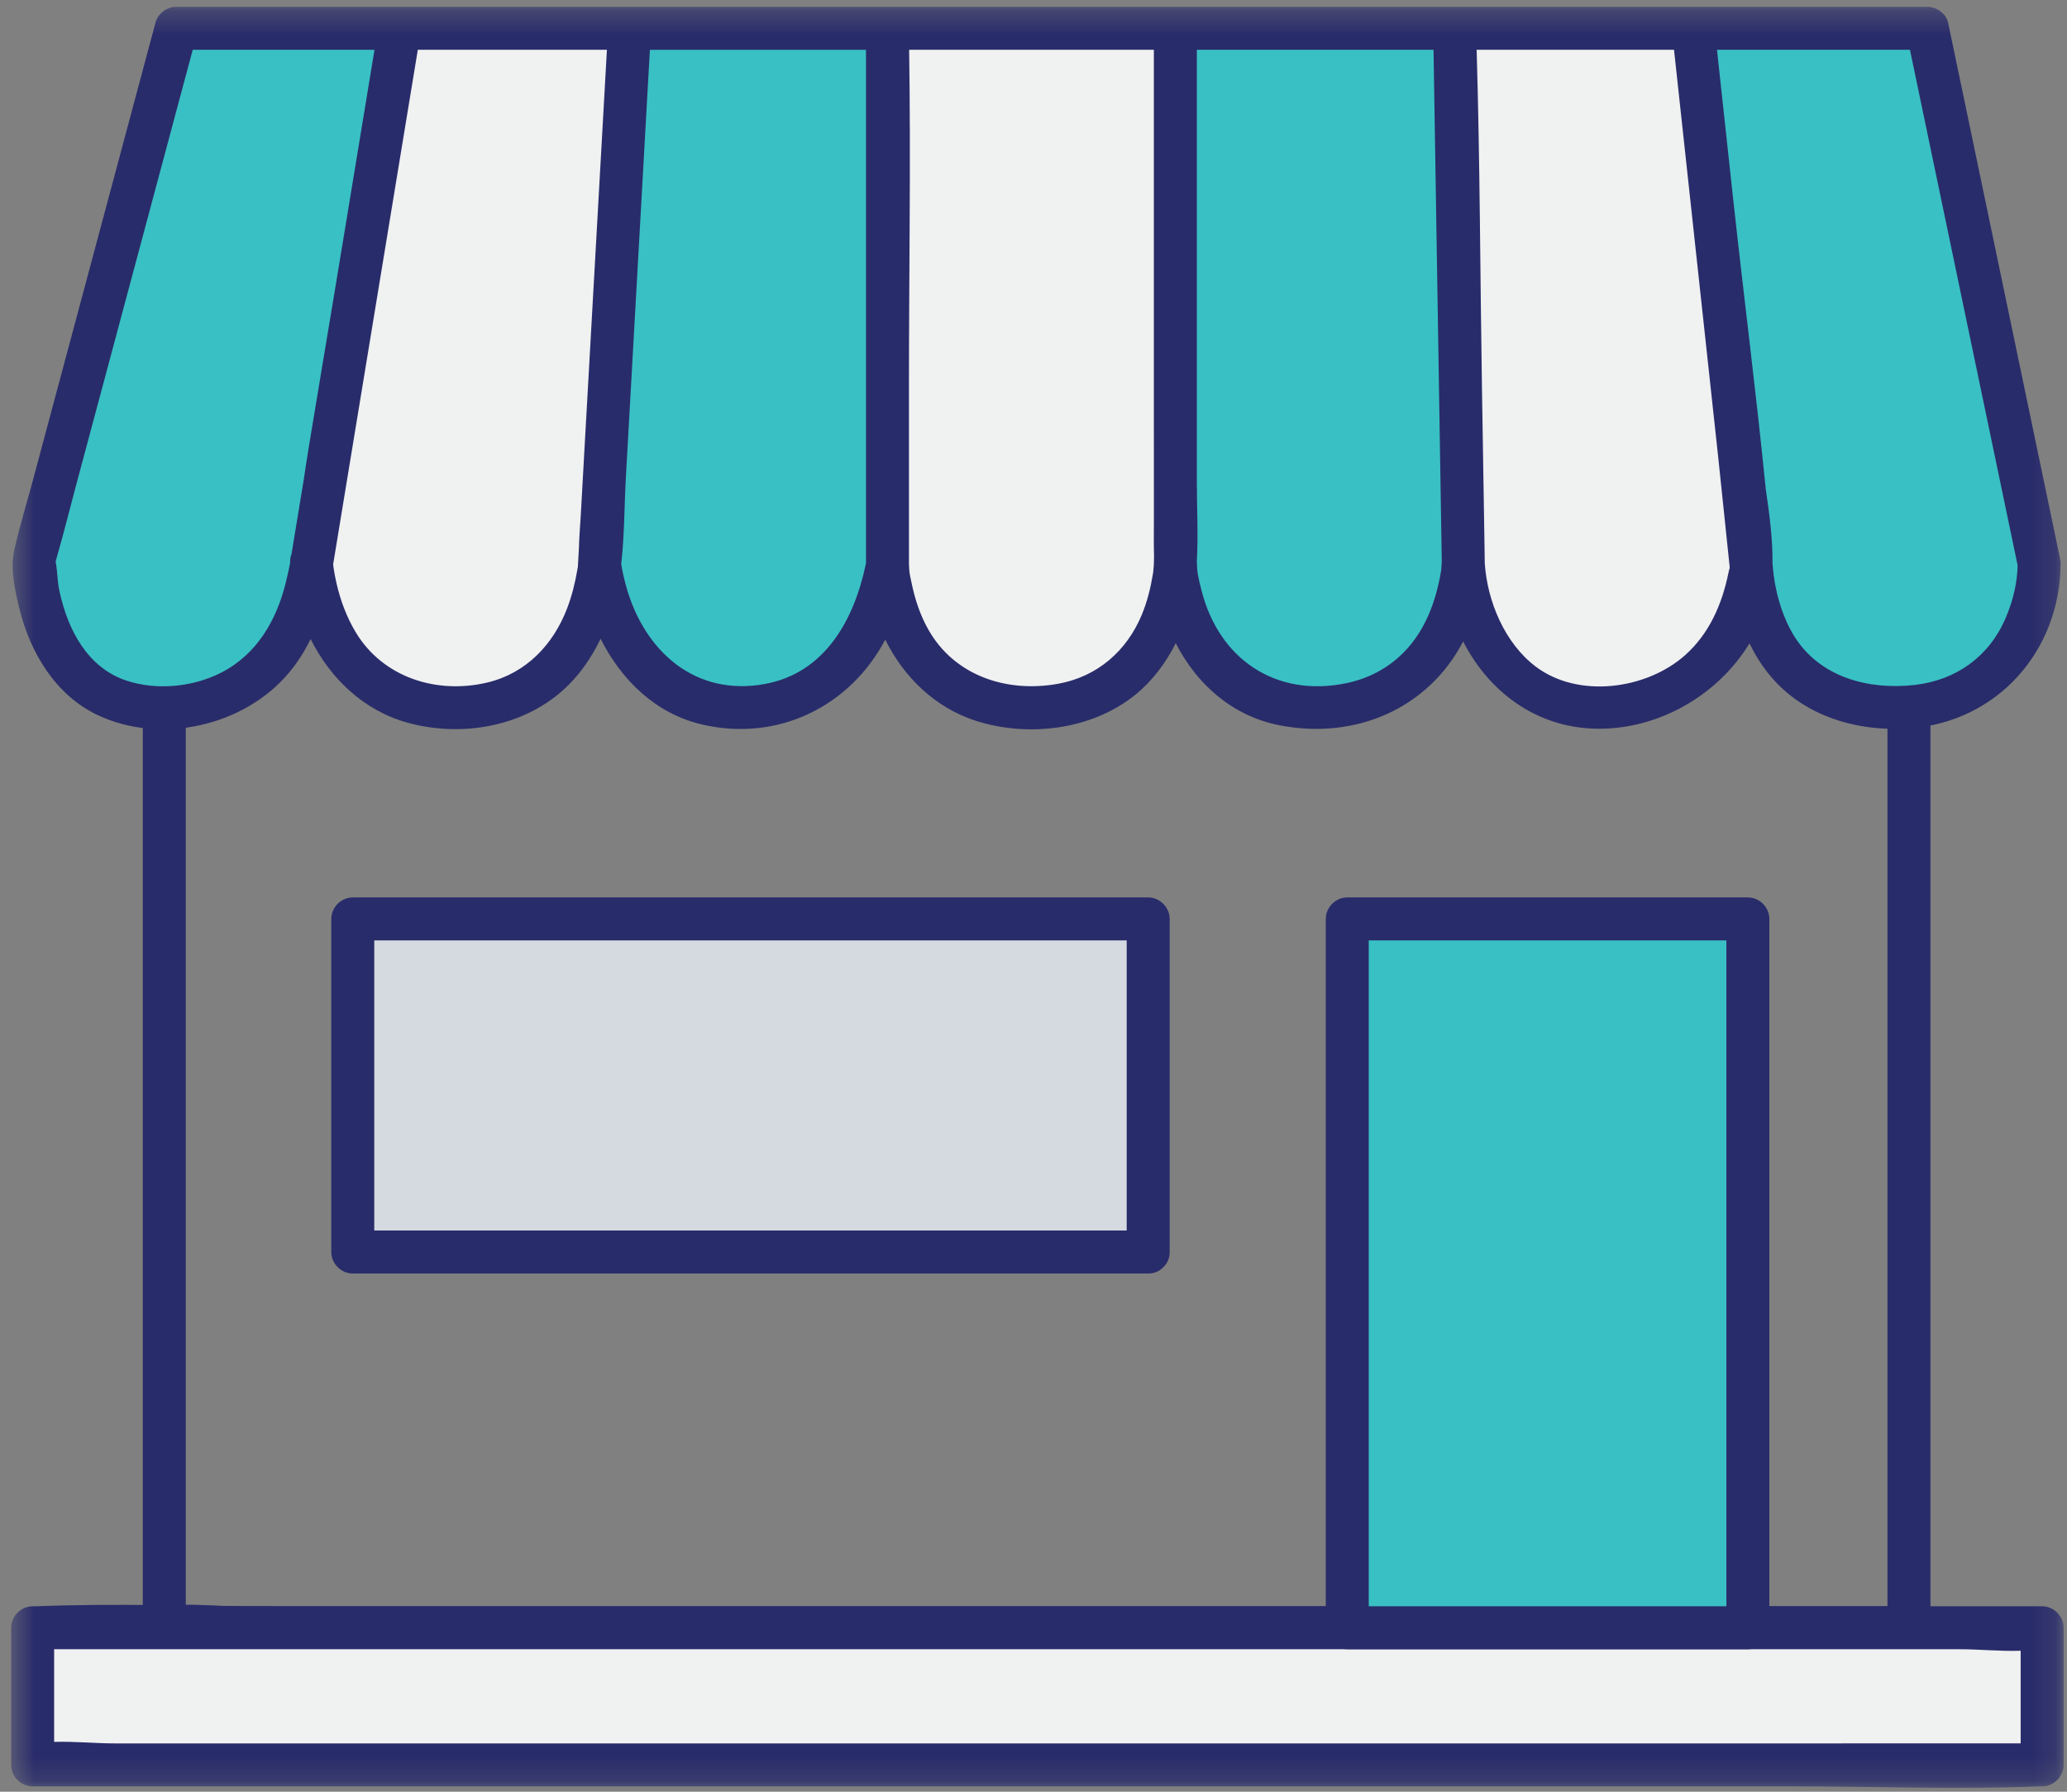 <svg width="90" height="78" viewBox="0 0 90 78" fill="none" xmlns="http://www.w3.org/2000/svg">
<rect x="0" y="0" width="90" height="78" fill="#808080" stroke="none"/>
<path fill-rule="evenodd" clip-rule="evenodd" d="M75.551 69.927H10.246C9.566 69.927 8.809 69.847 8.09 69.861V25.222H80.026C80.706 25.222 81.464 25.302 82.183 25.288V69.927H75.55H75.551ZM83.12 23.351H16.504C13.443 23.351 10.348 23.22 7.289 23.351C7.244 23.353 7.199 23.351 7.153 23.351C6.647 23.351 6.217 23.78 6.217 24.287V70.863C6.217 71.368 6.647 71.798 7.153 71.798H73.769C76.83 71.798 79.924 71.929 82.984 71.798C83.029 71.796 83.074 71.798 83.12 71.798C83.394 71.798 83.603 71.698 83.752 71.548L83.784 71.518L83.801 71.5C83.954 71.35 84.055 71.14 84.055 70.863V24.287C84.055 23.781 83.627 23.351 83.12 23.351Z" fill="#292C6A"/>
<mask id="mask0_1_205" style="mask-type:alpha" maskUnits="userSpaceOnUse" x="0" y="0" width="90" height="78">
<path d="M0.486 77.831H89.853V0.297H0.486V77.831Z" fill="white"/>
</mask>
<g mask="url(#mask0_1_205)">
<path fill-rule="evenodd" clip-rule="evenodd" d="M1.331 75.929H88.827V70.862H1.331V75.929Z" fill="#F0F1F1"/>
<path fill-rule="evenodd" clip-rule="evenodd" d="M80.221 75.897H4.999C4.159 75.897 3.233 75.802 2.357 75.831V71.797H85.339C86.179 71.797 87.105 71.893 87.982 71.863V75.896H80.221V75.897ZM88.917 69.927H12.206C8.672 69.927 5.106 69.786 1.573 69.927C1.523 69.929 1.472 69.927 1.421 69.927C0.916 69.927 0.486 70.355 0.486 70.862V76.833C0.486 77.338 0.915 77.768 1.421 77.768H78.132C81.667 77.768 85.233 77.909 88.766 77.768C88.816 77.766 88.866 77.768 88.917 77.768C89.423 77.768 89.853 77.34 89.853 76.833V70.862C89.853 70.357 89.424 69.927 88.917 69.927Z" fill="#292C6A"/>
<path fill-rule="evenodd" clip-rule="evenodd" d="M58.661 70.862H76.104V40.004H58.661V70.862Z" fill="#39C0C4"/>
<path fill-rule="evenodd" clip-rule="evenodd" d="M60.848 69.927H59.597V40.939H75.169V69.927H60.849H60.848ZM76.104 39.068H58.661C58.156 39.068 57.726 39.497 57.726 40.004V70.863C57.726 71.368 58.154 71.798 58.661 71.798H76.104C76.379 71.798 76.587 71.698 76.737 71.548L76.768 71.518L76.786 71.499C76.938 71.349 77.04 71.139 77.04 70.863V40.003C77.04 39.498 76.61 39.068 76.104 39.068Z" fill="#292C6A"/>
<path fill-rule="evenodd" clip-rule="evenodd" d="M15.361 54.505H49.994V40.004H15.361V54.505Z" fill="#D4DAE0"/>
<path fill-rule="evenodd" clip-rule="evenodd" d="M38.285 53.569H16.296V40.939H49.058V53.569H38.285ZM50.929 40.004C50.929 39.498 50.5 39.068 49.994 39.068H15.361C14.855 39.068 14.425 39.497 14.425 40.004V54.505C14.425 55.011 14.854 55.441 15.36 55.441H49.993C50.268 55.441 50.477 55.341 50.626 55.191L50.658 55.161L50.675 55.142C50.828 54.992 50.929 54.782 50.929 54.505V40.004Z" fill="#292C6A"/>
<path fill-rule="evenodd" clip-rule="evenodd" d="M13.568 24.527L17.403 1.232H27.413L26.106 24.527C26.106 24.527 25.731 30.796 19.836 30.796C13.943 30.796 13.569 24.527 13.569 24.527H13.568ZM38.641 24.527V1.232H51.177V24.527C51.177 24.527 50.989 30.796 44.908 30.796C38.828 30.796 38.641 24.527 38.641 24.527ZM63.714 24.527L63.339 1.232H73.723L76.25 24.527C76.25 24.527 75.968 29.86 70.73 30.702C65.49 31.544 63.84 26.782 63.714 24.527Z" fill="#F0F1F1"/>
<path fill-rule="evenodd" clip-rule="evenodd" d="M88.786 24.527L83.922 1.232H73.723L76.25 24.527C76.25 24.527 76.25 30.796 82.518 30.796C88.786 30.796 88.786 24.527 88.786 24.527ZM27.414 1.232H38.641V24.528C38.641 24.528 37.988 30.702 32.373 30.796C26.759 30.889 26.105 24.528 26.105 24.528L27.414 1.232ZM51.176 1.232L51.177 24.528C51.177 24.528 51.459 30.889 57.446 30.796C63.432 30.702 63.714 24.528 63.714 24.528L63.339 1.232H51.176ZM17.403 1.232L15.753 11.256C15.057 15.488 14.328 19.716 13.663 23.954C13.407 25.581 13.101 27.06 12.077 28.424C10.932 29.95 9.189 30.734 7.3 30.796C1.499 30.983 1.483 24.34 1.483 24.34L7.673 1.232H17.403Z" fill="#39C0C4"/>
<path fill-rule="evenodd" clip-rule="evenodd" d="M87.326 26.911C86.616 28.573 85.181 29.607 83.386 29.816C81.382 30.05 79.251 29.496 78.132 27.709C77.539 26.761 77.262 25.574 77.192 24.694L77.177 24.519C77.19 23.464 77.041 22.369 76.883 21.289C76.463 17.056 75.916 12.827 75.458 8.603L74.76 2.168H83.162L87.282 21.892L87.849 24.605C87.835 25.335 87.675 26.093 87.326 26.911ZM75.261 24.93C74.983 26.295 74.426 27.59 73.362 28.531C71.676 30.021 68.719 30.419 66.867 29.019C65.52 28.001 64.76 26.181 64.649 24.527L64.638 23.787V23.785L64.533 17.283L64.527 16.914C64.447 12.001 64.441 7.08 64.295 2.168H72.889L74.458 16.63L74.809 19.867C74.982 21.461 75.138 23.058 75.309 24.652C75.312 24.843 75.327 24.604 75.261 24.93ZM62.699 25.122C62.654 25.338 62.608 25.552 62.55 25.765C62.399 26.322 62.193 26.855 61.906 27.357C61.19 28.611 60.051 29.443 58.633 29.739C55.545 30.384 53.08 28.683 52.323 25.729C52.167 25.124 52.122 24.921 52.113 24.503V24.395C52.177 23.285 52.113 22.159 52.113 21.061V9.467V2.167H62.418L62.604 13.719L62.734 21.785V21.786L62.777 24.465C62.771 24.582 62.763 24.698 62.752 24.815V24.817L62.745 24.853C62.731 24.943 62.717 25.033 62.699 25.121V25.122ZM50.235 24.653C50.232 24.713 50.224 24.773 50.218 24.833L50.208 24.955C50.208 24.945 50.208 24.926 50.197 24.999C50.099 25.595 49.95 26.195 49.719 26.754C49.062 28.341 47.785 29.454 46.079 29.766C43.839 30.174 41.546 29.422 40.409 27.386C40.059 26.763 39.837 26.082 39.693 25.384C39.601 24.94 39.593 24.985 39.577 24.526V16.827C39.577 11.943 39.66 7.051 39.585 2.167H50.241V18.379L50.242 22.607C50.242 23.154 50.232 23.69 50.249 24.225C50.246 24.324 50.246 24.423 50.242 24.522L50.235 24.654V24.653ZM33.3 29.777C30.264 30.33 28.066 28.351 27.276 25.571C27.182 25.238 27.105 24.899 27.048 24.558C27.192 23.296 27.183 21.998 27.253 20.75C27.348 19.048 27.443 17.347 27.54 15.645L28.297 2.169H37.706V24.526L37.693 24.583C37.186 26.977 35.925 29.299 33.3 29.776V29.777ZM25.167 24.562C25.161 24.645 25.16 24.679 25.16 24.693C25.158 24.695 25.154 24.712 25.142 24.782C25.045 25.357 24.906 25.926 24.698 26.472C24.093 28.065 22.905 29.312 21.216 29.713C19.018 30.235 16.679 29.497 15.492 27.53C15.092 26.865 14.825 26.143 14.651 25.39C14.599 25.168 14.559 24.945 14.524 24.72C14.521 24.69 14.511 24.615 14.507 24.558L17.039 9.174C17.424 6.839 17.809 4.504 18.192 2.168H26.426L25.74 14.363L25.567 17.453L25.535 18.015L25.471 19.149L25.289 22.406C25.259 22.916 25.217 23.408 25.205 23.897L25.171 24.497L25.167 24.562ZM12.451 25.332C12.048 26.994 11.186 28.494 9.616 29.29C8.39 29.91 6.831 30.064 5.518 29.633C3.818 29.077 2.962 27.43 2.6 25.786C2.476 25.228 2.522 24.983 2.422 24.448L2.466 24.286C2.77 23.235 3.033 22.17 3.316 21.113L6.387 9.65L8.392 2.167H16.306L15.068 9.687C14.876 10.852 14.685 12.017 14.49 13.183C14.138 15.298 13.782 17.413 13.434 19.53C13.362 19.962 13.297 20.398 13.234 20.834C13.204 21.011 13.174 21.189 13.146 21.366L12.691 24.126C12.647 24.236 12.626 24.364 12.633 24.511C12.577 24.785 12.517 25.059 12.451 25.331V25.332ZM89.686 24.264L85.426 3.867L84.822 0.984C84.739 0.585 84.312 0.297 83.92 0.297H7.674C7.265 0.297 6.878 0.587 6.771 0.984L1.476 20.747C1.193 21.805 0.869 22.86 0.626 23.927C0.437 24.747 0.646 25.668 0.839 26.471C1.307 28.403 2.417 30.271 4.272 31.139C7.01 32.422 10.619 31.612 12.563 29.309C12.957 28.842 13.27 28.343 13.525 27.821C14.387 29.541 15.836 30.936 17.752 31.463C20.046 32.095 22.689 31.663 24.491 30.068C25.193 29.447 25.741 28.662 26.151 27.809C27.055 29.597 28.533 31.064 30.565 31.539C33.873 32.312 37.015 30.751 38.545 27.845C39.357 29.485 40.725 30.821 42.523 31.39C44.797 32.108 47.561 31.766 49.435 30.244C50.181 29.638 50.762 28.858 51.193 28C52.101 29.77 53.631 31.16 55.693 31.57C59.009 32.227 62.185 30.851 63.707 27.924C64.963 30.376 67.381 32.034 70.458 31.676C72.805 31.403 74.965 30.001 76.174 28.008C76.406 28.482 76.684 28.934 77.02 29.35C78.495 31.175 80.863 31.874 83.148 31.707C86.97 31.428 89.705 28.337 89.723 24.527C89.723 24.43 89.708 24.344 89.687 24.263" fill="#292C6A"/>
</g>
</svg>
